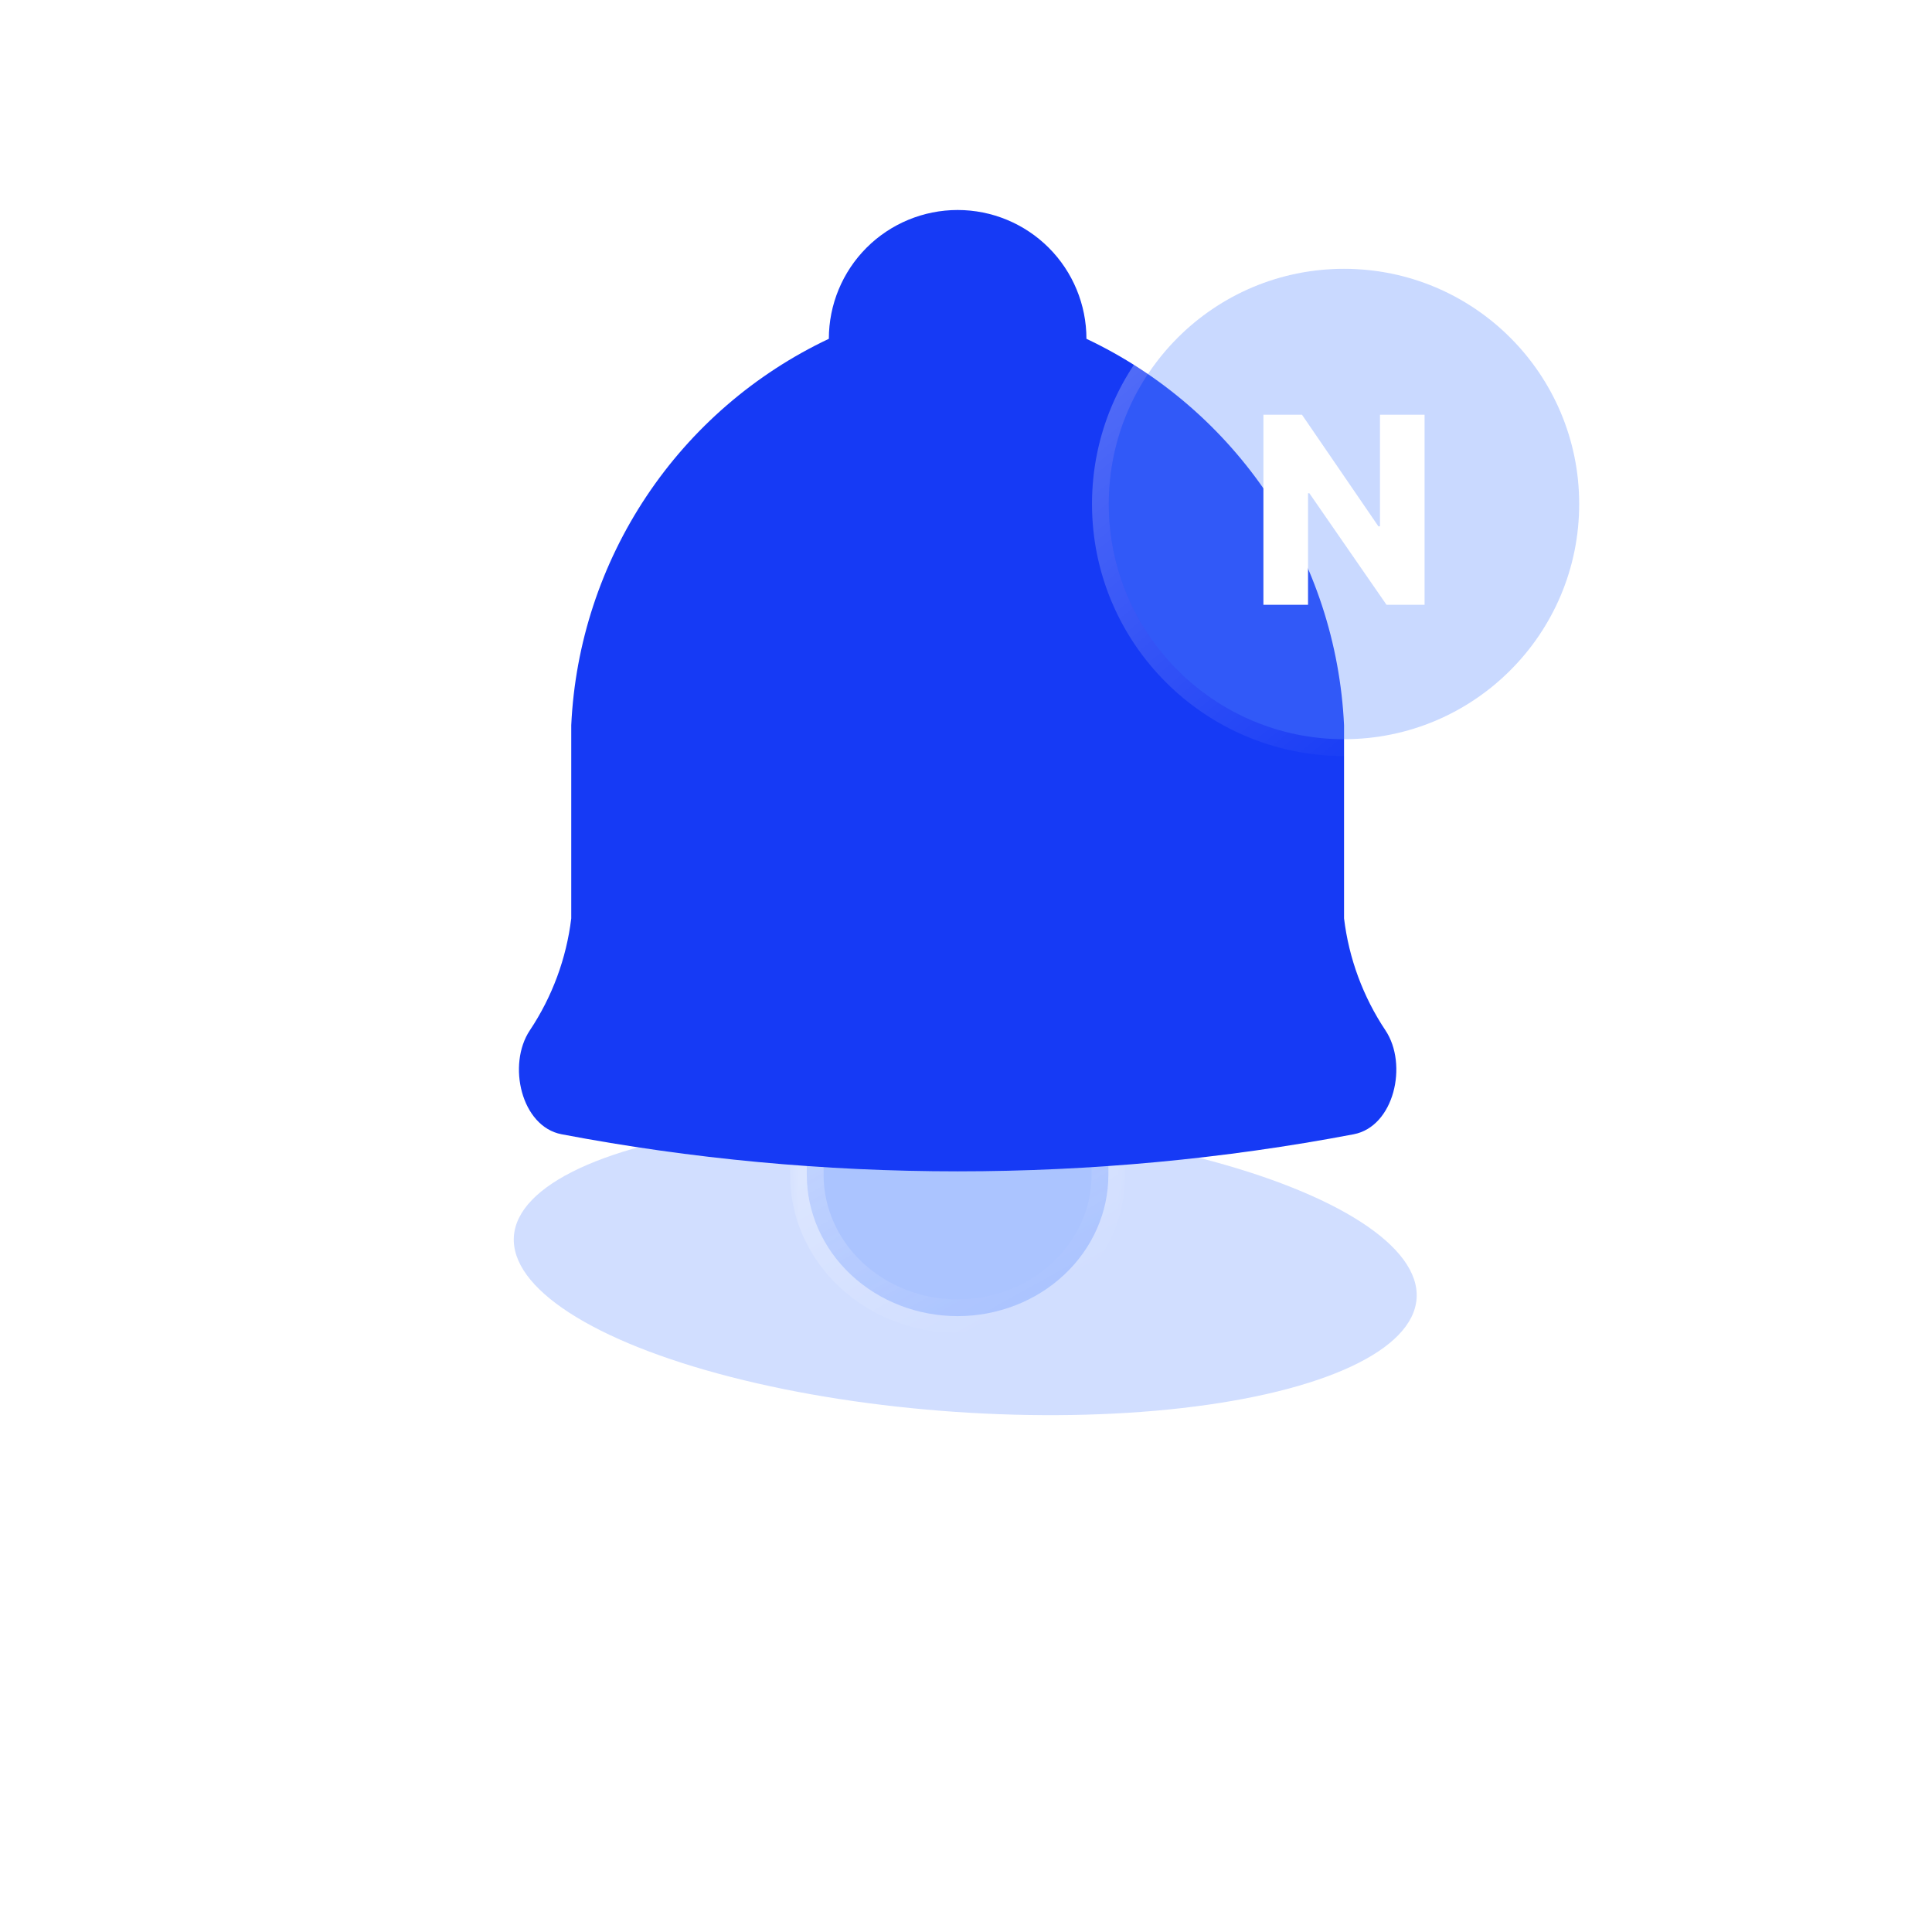 <svg width="115" height="115" viewBox="0 0 115 115" fill="none" xmlns="http://www.w3.org/2000/svg">
<g filter="url(#filter0_f_3334_111260)">
<ellipse cx="57.455" cy="75.443" rx="26.93" ry="8.617" transform="rotate(3.931 57.455 75.443)" fill="#6592FF" fill-opacity="0.3"/>
</g>
<g filter="url(#filter1_b_3334_111260)">
<mask id="path-2-outside-1_3334_111260" maskUnits="userSpaceOnUse" x="47.023" y="65" width="20" height="15" fill="black">
<rect fill="white" x="47.023" y="65" width="20" height="15"/>
<path d="M48.023 66V69.927C48.023 72.159 48.969 74.299 50.652 75.877C52.336 77.455 54.619 78.341 56.999 78.341C59.38 78.341 61.663 77.455 63.346 75.877C65.029 74.299 65.975 72.159 65.975 69.927V66"/>
</mask>
<path d="M48.023 66V69.927C48.023 72.159 48.969 74.299 50.652 75.877C52.336 77.455 54.619 78.341 56.999 78.341C59.38 78.341 61.663 77.455 63.346 75.877C65.029 74.299 65.975 72.159 65.975 69.927V66" fill="#6592FF" fill-opacity="0.35"/>
<path d="M48.023 65.5C47.747 65.5 47.523 65.724 47.523 66C47.523 66.276 47.747 66.5 48.023 66.5V65.5ZM65.975 66.5C66.251 66.5 66.475 66.276 66.475 66C66.475 65.724 66.251 65.5 65.975 65.5V66.5ZM65.975 65.5H48.023V66.5H65.975V65.5ZM49.023 66C49.023 65.448 48.576 65 48.023 65C47.471 65 47.023 65.448 47.023 66H49.023ZM56.999 78.341V79.341V78.341ZM66.975 66C66.975 65.448 66.527 65 65.975 65C65.422 65 64.975 65.448 64.975 66H66.975ZM47.023 66V69.927H49.023V66H47.023ZM47.023 69.927C47.023 72.445 48.091 74.847 49.968 76.606L51.336 75.147C49.847 73.751 49.023 71.872 49.023 69.927H47.023ZM49.968 76.606C51.843 78.364 54.373 79.341 56.999 79.341V77.341C54.864 77.341 52.828 76.546 51.336 75.147L49.968 76.606ZM56.999 79.341C59.625 79.341 62.155 78.364 64.03 76.606L62.662 75.147C61.17 76.546 59.134 77.341 56.999 77.341V79.341ZM64.03 76.606C65.907 74.847 66.975 72.445 66.975 69.927H64.975C64.975 71.872 64.151 73.751 62.662 75.147L64.03 76.606ZM66.975 69.927V66H64.975V69.927H66.975Z" fill="url(#paint0_linear_3334_111260)" mask="url(#path-2-outside-1_3334_111260)"/>
</g>
<path d="M49.336 20.167C49.336 18.133 50.144 16.183 51.581 14.745C53.019 13.308 54.969 12.5 57.003 12.5C59.036 12.5 60.986 13.308 62.424 14.745C63.861 16.183 64.669 18.133 64.669 20.167C69.072 22.248 72.824 25.489 75.525 29.54C78.227 33.592 79.774 38.302 80.003 43.167V54.667C80.291 57.05 81.135 59.332 82.467 61.33C83.825 63.367 82.981 67.058 80.576 67.516C65.111 70.458 48.894 70.458 33.429 67.516C31.024 67.058 30.18 63.367 31.538 61.33C32.87 59.332 33.714 57.05 34.003 54.667V43.167C34.231 38.302 35.779 33.592 38.48 29.54C41.181 25.489 44.934 22.248 49.336 20.167Z" fill="#163AF5"/>
<g filter="url(#filter2_b_3334_111260)">
<circle cx="80" cy="30" r="14" fill="#6592FF" fill-opacity="0.35"/>
<circle cx="80" cy="30" r="14.5" stroke="url(#paint1_linear_3334_111260)" stroke-linecap="round" stroke-linejoin="round"/>
</g>
<path d="M84.797 36H82.531L77.938 29.359H77.859V36H75.203V24.688H77.5L82.047 31.328H82.141V24.688H84.797V36Z" fill="white"/>
<defs>
<filter id="filter0_f_3334_111260" x="0.582" y="36.648" width="113.746" height="77.59" filterUnits="userSpaceOnUse" color-interpolation-filters="sRGB">
<feFlood flood-opacity="0" result="BackgroundImageFix"/>
<feBlend mode="normal" in="SourceGraphic" in2="BackgroundImageFix" result="shape"/>
<feGaussianBlur stdDeviation="15" result="effect1_foregroundBlur_3334_111260"/>
</filter>
<filter id="filter1_b_3334_111260" x="23.023" y="41" width="67.953" height="62.342" filterUnits="userSpaceOnUse" color-interpolation-filters="sRGB">
<feFlood flood-opacity="0" result="BackgroundImageFix"/>
<feGaussianBlur in="BackgroundImageFix" stdDeviation="12"/>
<feComposite in2="SourceAlpha" operator="in" result="effect1_backgroundBlur_3334_111260"/>
<feBlend mode="normal" in="SourceGraphic" in2="effect1_backgroundBlur_3334_111260" result="shape"/>
</filter>
<filter id="filter2_b_3334_111260" x="56" y="6" width="48" height="48" filterUnits="userSpaceOnUse" color-interpolation-filters="sRGB">
<feFlood flood-opacity="0" result="BackgroundImageFix"/>
<feGaussianBlur in="BackgroundImageFix" stdDeviation="4.5"/>
<feComposite in2="SourceAlpha" operator="in" result="effect1_backgroundBlur_3334_111260"/>
<feBlend mode="normal" in="SourceGraphic" in2="effect1_backgroundBlur_3334_111260" result="shape"/>
</filter>
<linearGradient id="paint0_linear_3334_111260" x1="50.881" y1="67.438" x2="57.716" y2="79.751" gradientUnits="userSpaceOnUse">
<stop stop-color="white" stop-opacity="0.25"/>
<stop offset="1" stop-color="white" stop-opacity="0"/>
</linearGradient>
<linearGradient id="paint1_linear_3334_111260" x1="70.457" y1="19.262" x2="88.318" y2="41.383" gradientUnits="userSpaceOnUse">
<stop stop-color="white" stop-opacity="0.25"/>
<stop offset="1" stop-color="white" stop-opacity="0"/>
</linearGradient>
</defs>
</svg>
